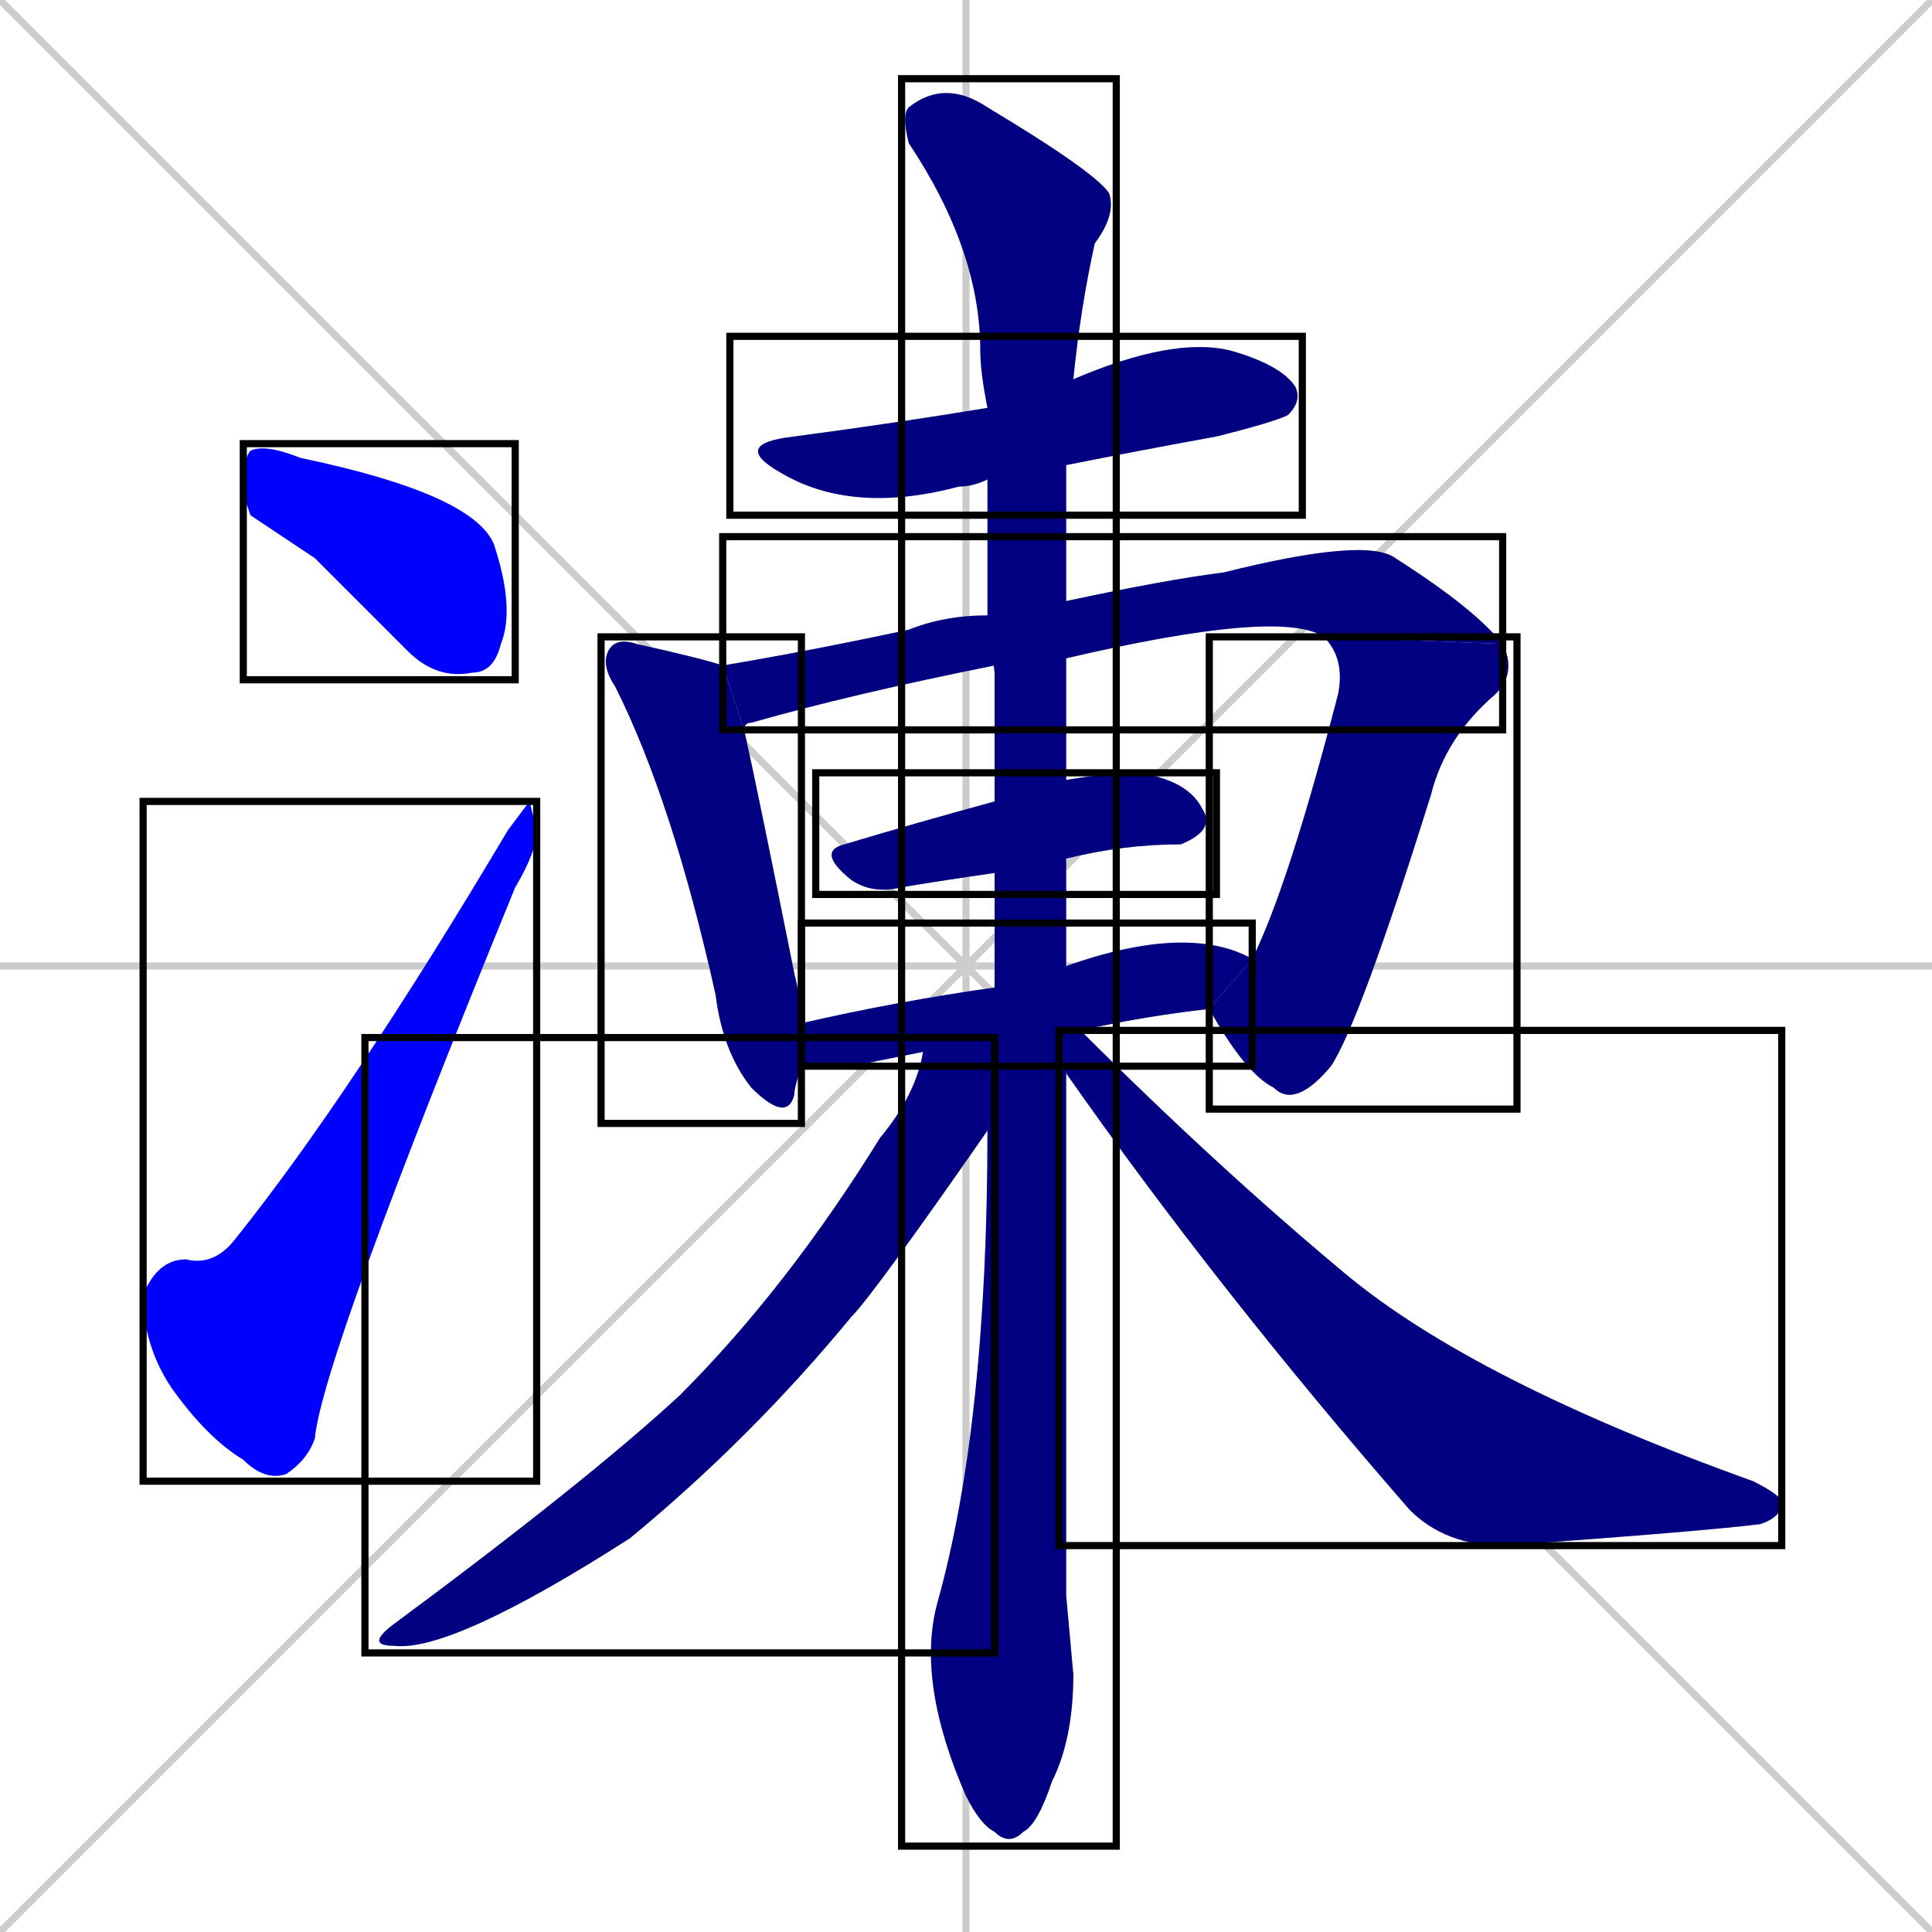 <svg xmlns="http://www.w3.org/2000/svg" xmlns:xlink="http://www.w3.org/1999/xlink" width="270" height="270"><defs><clipPath id="clip-mask-1"><use xlink:href="#rect-1" /></clipPath><clipPath id="clip-mask-2"><use xlink:href="#rect-2" /></clipPath><clipPath id="clip-mask-3"><use xlink:href="#rect-3" /></clipPath><clipPath id="clip-mask-4"><use xlink:href="#rect-4" /></clipPath><clipPath id="clip-mask-5"><use xlink:href="#rect-5" /></clipPath><clipPath id="clip-mask-6"><use xlink:href="#rect-6" /></clipPath><clipPath id="clip-mask-7"><use xlink:href="#rect-7" /></clipPath><clipPath id="clip-mask-8"><use xlink:href="#rect-8" /></clipPath><clipPath id="clip-mask-9"><use xlink:href="#rect-9" /></clipPath><clipPath id="clip-mask-10"><use xlink:href="#rect-10" /></clipPath><clipPath id="clip-mask-11"><use xlink:href="#rect-11" /></clipPath></defs><path d="M 0 0 L 270 270 M 270 0 L 0 270 M 135 0 L 135 270 M 0 135 L 270 135" stroke="#CCCCCC" /><path d="M 35 72 L 34 69 Q 34 64 35 63 Q 37 62 42 64 Q 66 69 69 76 Q 72 85 70 90 Q 69 94 66 94 Q 61 95 57 91 Q 50 84 44 78" fill="#CCCCCC"/><path d="M 74 112 L 75 116 Q 75 119 72 124 Q 45 190 44 201 Q 43 204 40 206 Q 37 207 34 204 Q 29 201 24 194 Q 20 188 20 181 Q 22 176 26 176 Q 30 177 33 173 Q 49 153 71 116" fill="#CCCCCC"/><path d="M 138 67 Q 136 68 134 68 Q 119 72 109 66 Q 102 62 111 61 Q 126 59 138 57 L 150 53 Q 164 47 172 49 Q 179 51 181 54 Q 182 56 180 58 Q 178 59 170 61 Q 159 63 149 65" fill="#CCCCCC"/><path d="M 112 149 Q 111 152 111 153 Q 110 157 105 152 Q 101 147 100 139 Q 94 112 86 96 Q 84 93 85 91 Q 86 89 89 90 Q 98 92 101 93 L 104 102 Q 106 111 111 136 Q 112 140 112 143" fill="#CCCCCC"/><path d="M 139 94 L 139 93 Q 119 97 105 101 Q 104 101 104 102 L 101 93 Q 113 91 127 88 Q 132 86 138 86 L 149 84 Q 163 81 171 80 Q 191 75 195 78 Q 206 85 210 90 L 185 89 Q 179 85 149 92" fill="#CCCCCC"/><path d="M 175 134 Q 180 124 187 97 Q 188 92 185 89 L 210 90 Q 212 94 209 97 Q 202 103 200 111 Q 190 143 186 149 Q 181 155 178 152 Q 174 150 169 141" fill="#CCCCCC"/><path d="M 139 122 Q 132 123 126 124 Q 122 125 119 123 Q 114 119 118 118 Q 128 115 139 112 L 149 109 Q 155 108 159 108 Q 166 109 168 113 Q 170 116 165 118 Q 157 118 149 120" fill="#CCCCCC"/><path d="M 129 147 Q 124 148 119 149 Q 115 149 112 149 L 112 143 Q 125 140 139 138 L 149 135 Q 166 129 175 134 L 169 141 Q 160 142 151 144" fill="#CCCCCC"/><path d="M 149 223 L 150 234 Q 150 243 147 249 Q 145 255 143 256 Q 141 258 139 256 Q 137 255 135 251 Q 128 235 131 224 Q 138 199 138 158 L 139 138 Q 139 129 139 122 L 139 112 Q 139 102 139 94 L 138 86 Q 138 76 138 67 L 138 57 Q 137 52 137 49 Q 137 35 127 20 Q 126 16 127 15 Q 132 11 138 15 Q 153 24 155 27 Q 156 30 153 34 Q 151 43 150 53 L 149 65 Q 149 70 149 84 L 149 92 Q 149 100 149 109 L 149 120 Q 149 128 149 135 L 149 150" fill="#CCCCCC"/><path d="M 138 158 Q 122 181 119 184 Q 105 201 88 215 Q 63 231 55 230 Q 51 230 55 227 Q 82 207 95 195 Q 110 180 123 159 Q 128 153 129 147 L 139 145" fill="#CCCCCC"/><path d="M 148 144 L 151 144 Q 170 163 188 178 Q 206 193 245 207 Q 249 209 249 210 Q 249 212 246 213 Q 238 214 210 216 Q 202 216 197 211 Q 170 180 149 150" fill="#CCCCCC"/><path d="M 35 72 L 34 69 Q 34 64 35 63 Q 37 62 42 64 Q 66 69 69 76 Q 72 85 70 90 Q 69 94 66 94 Q 61 95 57 91 Q 50 84 44 78" fill="#0000ff" clip-path="url(#clip-mask-1)" /><path d="M 74 112 L 75 116 Q 75 119 72 124 Q 45 190 44 201 Q 43 204 40 206 Q 37 207 34 204 Q 29 201 24 194 Q 20 188 20 181 Q 22 176 26 176 Q 30 177 33 173 Q 49 153 71 116" fill="#0000ff" clip-path="url(#clip-mask-2)" /><path d="M 138 67 Q 136 68 134 68 Q 119 72 109 66 Q 102 62 111 61 Q 126 59 138 57 L 150 53 Q 164 47 172 49 Q 179 51 181 54 Q 182 56 180 58 Q 178 59 170 61 Q 159 63 149 65" fill="#000080" clip-path="url(#clip-mask-3)" /><path d="M 112 149 Q 111 152 111 153 Q 110 157 105 152 Q 101 147 100 139 Q 94 112 86 96 Q 84 93 85 91 Q 86 89 89 90 Q 98 92 101 93 L 104 102 Q 106 111 111 136 Q 112 140 112 143" fill="#000080" clip-path="url(#clip-mask-4)" /><path d="M 139 94 L 139 93 Q 119 97 105 101 Q 104 101 104 102 L 101 93 Q 113 91 127 88 Q 132 86 138 86 L 149 84 Q 163 81 171 80 Q 191 75 195 78 Q 206 85 210 90 L 185 89 Q 179 85 149 92" fill="#000080" clip-path="url(#clip-mask-5)" /><path d="M 175 134 Q 180 124 187 97 Q 188 92 185 89 L 210 90 Q 212 94 209 97 Q 202 103 200 111 Q 190 143 186 149 Q 181 155 178 152 Q 174 150 169 141" fill="#000080" clip-path="url(#clip-mask-6)" /><path d="M 139 122 Q 132 123 126 124 Q 122 125 119 123 Q 114 119 118 118 Q 128 115 139 112 L 149 109 Q 155 108 159 108 Q 166 109 168 113 Q 170 116 165 118 Q 157 118 149 120" fill="#000080" clip-path="url(#clip-mask-7)" /><path d="M 129 147 Q 124 148 119 149 Q 115 149 112 149 L 112 143 Q 125 140 139 138 L 149 135 Q 166 129 175 134 L 169 141 Q 160 142 151 144" fill="#000080" clip-path="url(#clip-mask-8)" /><path d="M 149 223 L 150 234 Q 150 243 147 249 Q 145 255 143 256 Q 141 258 139 256 Q 137 255 135 251 Q 128 235 131 224 Q 138 199 138 158 L 139 138 Q 139 129 139 122 L 139 112 Q 139 102 139 94 L 138 86 Q 138 76 138 67 L 138 57 Q 137 52 137 49 Q 137 35 127 20 Q 126 16 127 15 Q 132 11 138 15 Q 153 24 155 27 Q 156 30 153 34 Q 151 43 150 53 L 149 65 Q 149 70 149 84 L 149 92 Q 149 100 149 109 L 149 120 Q 149 128 149 135 L 149 150" fill="#000080" clip-path="url(#clip-mask-9)" /><path d="M 138 158 Q 122 181 119 184 Q 105 201 88 215 Q 63 231 55 230 Q 51 230 55 227 Q 82 207 95 195 Q 110 180 123 159 Q 128 153 129 147 L 139 145" fill="#000080" clip-path="url(#clip-mask-10)" /><path d="M 148 144 L 151 144 Q 170 163 188 178 Q 206 193 245 207 Q 249 209 249 210 Q 249 212 246 213 Q 238 214 210 216 Q 202 216 197 211 Q 170 180 149 150" fill="#000080" clip-path="url(#clip-mask-11)" /><rect x="34" y="62" width="38" height="33" id="rect-1" fill="transparent" stroke="#000000"><animate attributeName="x" from="-4" to="34" dur="0.141" begin="0; animate11.end + 1s" id="animate1" fill="freeze"/></rect><rect x="20" y="112" width="55" height="95" id="rect-2" fill="transparent" stroke="#000000"><set attributeName="y" to="207" begin="0; animate11.end + 1s" /><animate attributeName="y" from="207" to="112" dur="0.352" begin="animate1.end + 0.5" id="animate2" fill="freeze"/></rect><rect x="102" y="47" width="80" height="25" id="rect-3" fill="transparent" stroke="#000000"><set attributeName="x" to="22" begin="0; animate11.end + 1s" /><animate attributeName="x" from="22" to="102" dur="0.296" begin="animate2.end + 0.5" id="animate3" fill="freeze"/></rect><rect x="84" y="89" width="28" height="68" id="rect-4" fill="transparent" stroke="#000000"><set attributeName="y" to="21" begin="0; animate11.end + 1s" /><animate attributeName="y" from="21" to="89" dur="0.252" begin="animate3.end + 0.5" id="animate4" fill="freeze"/></rect><rect x="101" y="75" width="109" height="27" id="rect-5" fill="transparent" stroke="#000000"><set attributeName="x" to="-8" begin="0; animate11.end + 1s" /><animate attributeName="x" from="-8" to="101" dur="0.404" begin="animate4.end + 0.5" id="animate5" fill="freeze"/></rect><rect x="169" y="89" width="43" height="66" id="rect-6" fill="transparent" stroke="#000000"><set attributeName="y" to="23" begin="0; animate11.end + 1s" /><animate attributeName="y" from="23" to="89" dur="0.244" begin="animate5.end" id="animate6" fill="freeze"/></rect><rect x="114" y="108" width="56" height="17" id="rect-7" fill="transparent" stroke="#000000"><set attributeName="x" to="58" begin="0; animate11.end + 1s" /><animate attributeName="x" from="58" to="114" dur="0.207" begin="animate6.end + 0.5" id="animate7" fill="freeze"/></rect><rect x="112" y="129" width="63" height="20" id="rect-8" fill="transparent" stroke="#000000"><set attributeName="x" to="49" begin="0; animate11.end + 1s" /><animate attributeName="x" from="49" to="112" dur="0.233" begin="animate7.end + 0.5" id="animate8" fill="freeze"/></rect><rect x="126" y="11" width="30" height="247" id="rect-9" fill="transparent" stroke="#000000"><set attributeName="y" to="-236" begin="0; animate11.end + 1s" /><animate attributeName="y" from="-236" to="11" dur="0.915" begin="animate8.end + 0.5" id="animate9" fill="freeze"/></rect><rect x="51" y="145" width="88" height="86" id="rect-10" fill="transparent" stroke="#000000"><set attributeName="x" to="139" begin="0; animate11.end + 1s" /><animate attributeName="x" from="139" to="51" dur="0.326" begin="animate9.end + 0.5" id="animate10" fill="freeze"/></rect><rect x="148" y="144" width="101" height="72" id="rect-11" fill="transparent" stroke="#000000"><set attributeName="x" to="47" begin="0; animate11.end + 1s" /><animate attributeName="x" from="47" to="148" dur="0.374" begin="animate10.end + 0.5" id="animate11" fill="freeze"/></rect></svg>